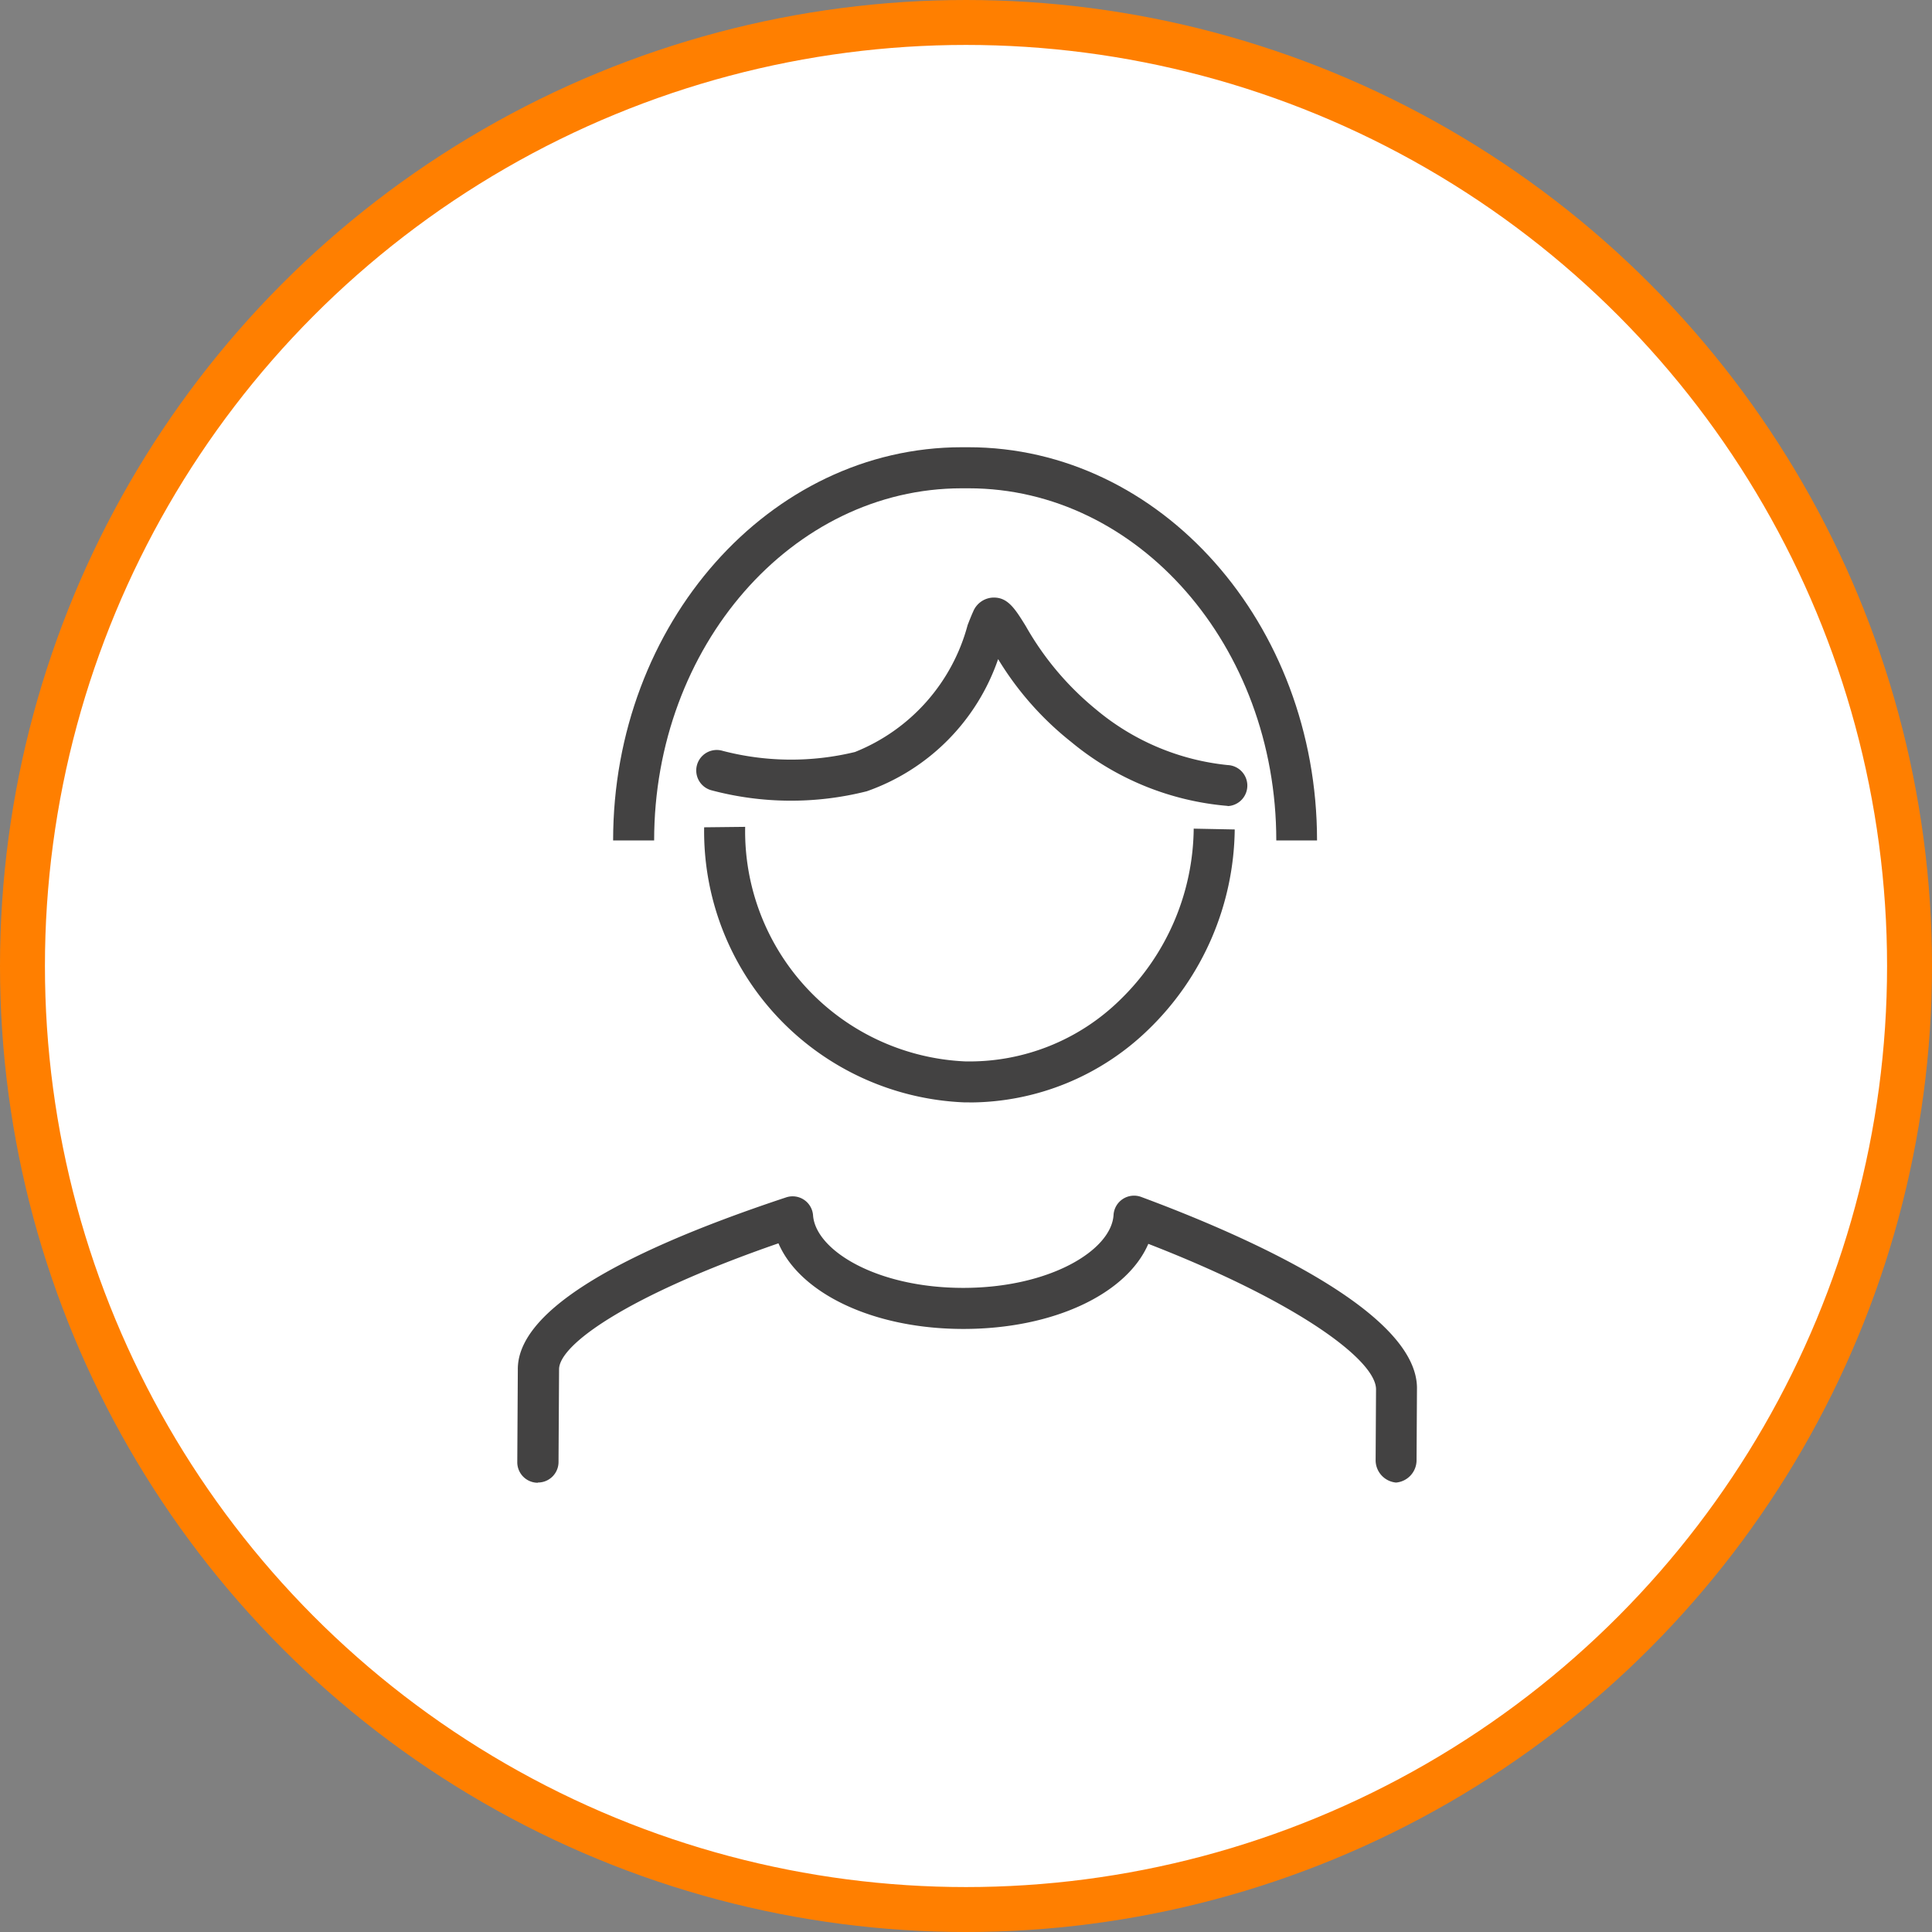 <svg xmlns="http://www.w3.org/2000/svg" width="43" height="43" viewBox="0 0 43 43"><rect x="0" y="0" width="43" height="43" fill="#808080" stroke="none"/><defs><style>.a{fill:none;}.b{fill:#fff;stroke:#ff7f00;}.c{fill:#434242;}</style></defs><g transform="translate(-1355.5 -532.5)"><g transform="translate(1356 532.958)"><circle class="a" cx="21" cy="21" r="21" transform="translate(0 0.042)"/><circle class="b" cx="21" cy="21" r="21" transform="translate(0 0.042)"/><g transform="translate(11.01 9.498)"><path class="c" d="M354.1,950.4h-.124a6.037,6.037,0,0,1-5.784-6.122l.913-.01a5.127,5.127,0,0,0,4.89,5.22,4.785,4.785,0,0,0,3.452-1.367,5.379,5.379,0,0,0,1.641-3.813l.913.018a6.29,6.29,0,0,1-1.922,4.454,5.724,5.724,0,0,1-3.98,1.622Z" transform="translate(-344.03 -935.821)"/><path class="c" d="M356.4,925.7c0-4.322-3.072-7.837-6.847-7.837H349.4c-3.775,0-6.847,3.516-6.847,7.837h-.913c0-4.825,3.481-8.751,7.76-8.751h.147c4.279,0,7.76,3.925,7.76,8.751" transform="translate(-339.504 -916.951)"/><path class="c" d="M390.85,973.1" transform="translate(-373.499 -955.745)"/><path class="c" d="M359.44,932.4a6.268,6.268,0,0,1-3.484-1.424,6.937,6.937,0,0,1-1.626-1.843,4.752,4.752,0,0,1-2.923,2.941,6.886,6.886,0,0,1-3.466-.024.456.456,0,0,1,.253-.877h0a6.03,6.03,0,0,0,2.95.027,4.214,4.214,0,0,0,2.507-2.824c.046-.119.087-.222.123-.3a.5.5,0,0,1,.427-.312c.337-.02.5.238.745.635a6.572,6.572,0,0,0,1.564,1.855,5.405,5.405,0,0,0,2.931,1.237.457.457,0,0,1,0,.913Z" transform="translate(-343.625 -924.419)"/><path class="c" d="M335.178,977.221h0a.456.456,0,0,1-.454-.46l.012-2.055c-.016-1.224,1.993-2.517,5.971-3.836a.456.456,0,0,1,.6.4c.058.779,1.415,1.614,3.343,1.614s3.3-.84,3.345-1.624a.457.457,0,0,1,.615-.4c2.309.857,6.177,2.553,6.138,4.282l-.009,1.575a.5.5,0,0,1-.457.5h0a.5.5,0,0,1-.454-.508l.009-1.559c.015-.642-1.72-1.946-5.068-3.246-.48,1.115-2.112,1.894-4.116,1.894s-3.637-.79-4.116-1.906c-3.361,1.164-4.89,2.26-4.883,2.808l-.012,2.063a.457.457,0,0,1-.457.453Z" transform="translate(-334.721 -954.176)"/></g></g></g></svg>